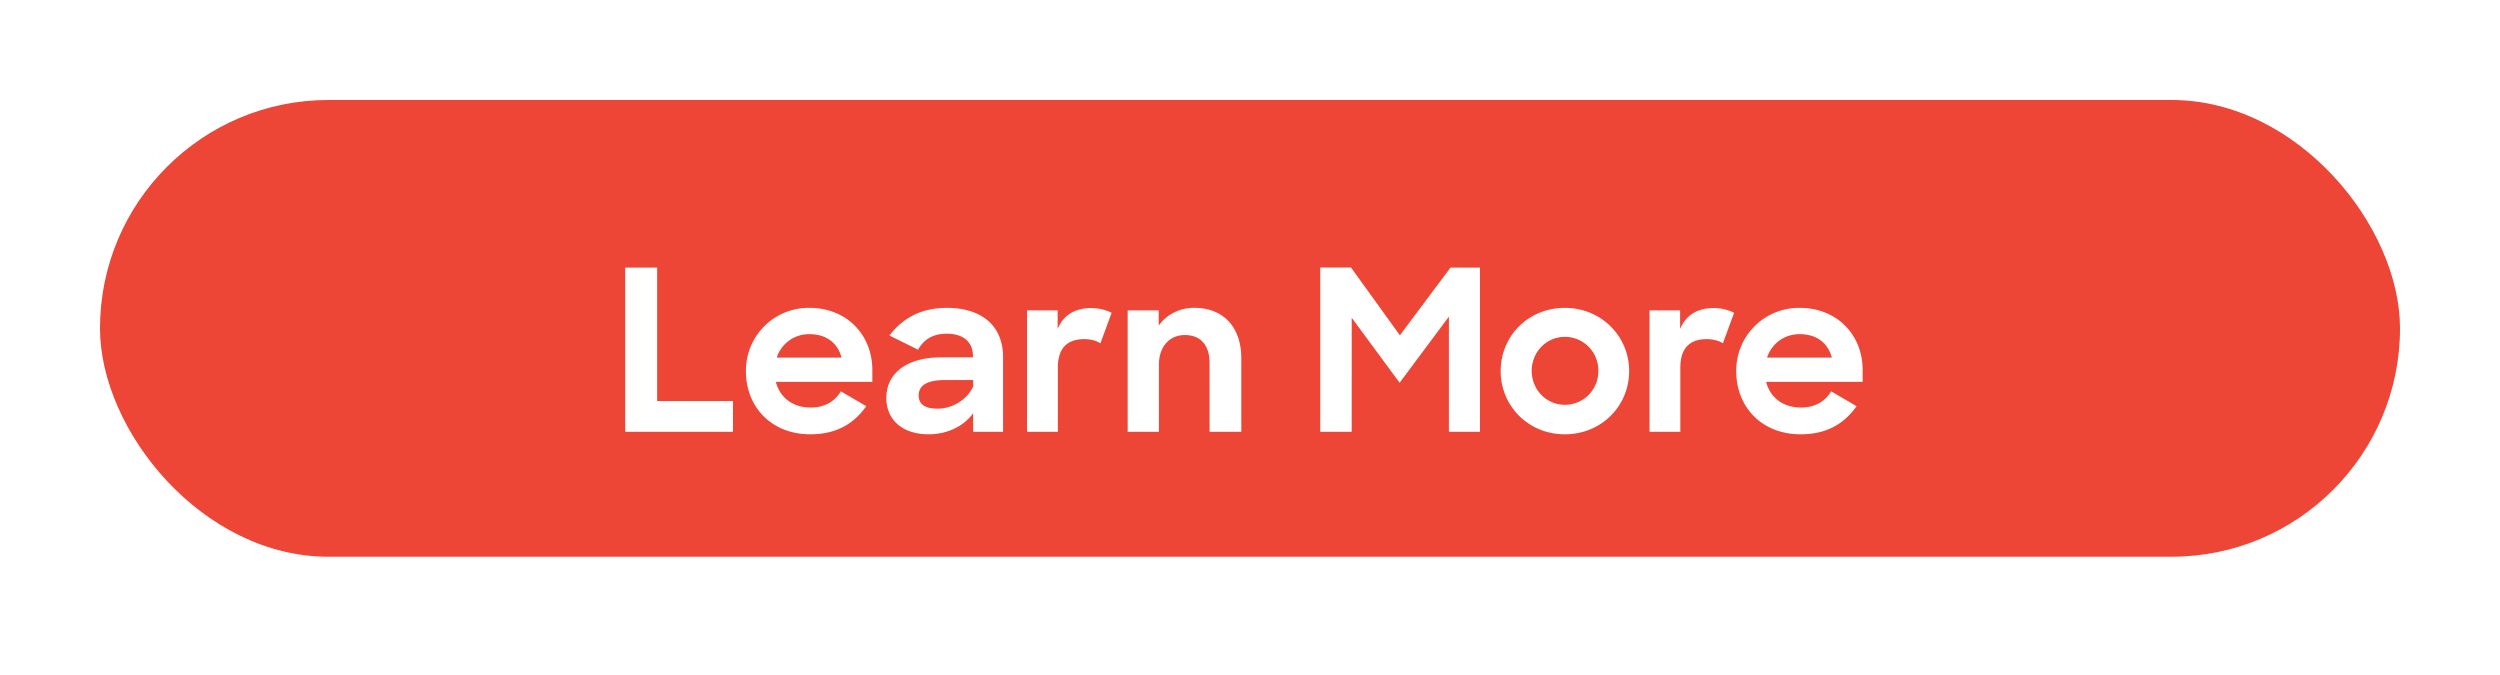 <svg width="100" height="27" viewBox="0 0 100 27" fill="none" xmlns="http://www.w3.org/2000/svg"><g filter="url(#filter0_d_206_6)"><rect x="4" y="3" width="92" height="18.269" rx="9.135" fill="#ED4536"/><path d="M25.008 16.273h4.311V15.04h-3.033V9.703h-1.278v6.57zm7.403.099c1.07 0 1.755-.441 2.24-1.125l-1.016-.594c-.243.396-.63.648-1.206.648-.72 0-1.233-.396-1.395-1.026h3.86v-.468c0-1.44-1.052-2.493-2.51-2.493a2.509 2.509 0 00-2.547 2.538c0 1.413 1.008 2.52 2.574 2.52zm-.027-4.005c.648 0 1.116.333 1.278.936H31.07a1.351 1.351 0 011.314-.936zm4.76 4.005c.765 0 1.431-.342 1.782-.846v.747h1.197v-2.988c0-1.224-.819-1.971-2.25-1.971-1.089 0-1.8.459-2.295 1.107l1.143.567c.225-.405.594-.64 1.143-.64.702 0 1.053.36 1.053.883v.063H37.64c-1.35 0-2.187.62-2.187 1.629 0 .855.63 1.449 1.692 1.449zm.36-1.026c-.513 0-.756-.18-.756-.531 0-.378.297-.612 1.035-.612h1.143v.26c-.243.523-.828.883-1.422.883zm3.577.927h1.233v-2.565c0-.82.414-1.143 1.053-1.143.28 0 .513.072.648.17l.45-1.223a1.804 1.804 0 00-.819-.19c-.62 0-1.107.262-1.34.838v-.747H41.08v4.86zm4.026 0h1.25V13.59c0-.756.45-1.188 1.036-1.188.657 0 .99.432.99 1.125v2.745h1.269v-2.934c0-1.27-.73-2.025-1.881-2.025-.603 0-1.107.27-1.422.71v-.611h-1.242v4.86zm7.701 0h1.26V11.71l1.917 2.6 1.971-2.645v4.608h1.242v-6.57H58.02l-2.025 2.709-1.953-2.71h-1.233v6.57zm9.784.099c1.467 0 2.574-1.134 2.574-2.53 0-1.403-1.125-2.528-2.574-2.528-1.458 0-2.565 1.125-2.565 2.529 0 1.395 1.107 2.529 2.565 2.529zm.009-1.18c-.747 0-1.332-.602-1.332-1.358 0-.756.585-1.36 1.332-1.36a1.34 1.34 0 011.332 1.36 1.34 1.34 0 01-1.332 1.359zm3.38 1.08h1.233v-2.564c0-.82.414-1.143 1.053-1.143.279 0 .513.072.648.17l.45-1.223a1.804 1.804 0 00-.82-.19c-.62 0-1.106.262-1.34.838v-.747H65.98v4.86zm6.042.1c1.07 0 1.755-.441 2.24-1.125l-1.016-.594c-.243.396-.63.648-1.206.648-.72 0-1.233-.396-1.395-1.026h3.86v-.468c0-1.44-1.052-2.493-2.51-2.493a2.509 2.509 0 00-2.547 2.538c0 1.413 1.008 2.52 2.574 2.52zm-.027-4.005c.648 0 1.116.333 1.278.936h-2.592a1.351 1.351 0 011.314-.936z" fill="#fff"/></g><defs><filter id="filter0_d_206_6" x="0" y="0" width="100" height="27" filterUnits="userSpaceOnUse" color-interpolation-filters="sRGB"><feFlood flood-opacity="0" result="BackgroundImageFix"/><feColorMatrix in="SourceAlpha" values="0 0 0 0 0 0 0 0 0 0 0 0 0 0 0 0 0 0 127 0" result="hardAlpha"/><feOffset dy="1"/><feGaussianBlur stdDeviation="2"/><feComposite in2="hardAlpha" operator="out"/><feColorMatrix values="0 0 0 0 0 0 0 0 0 0 0 0 0 0 0 0 0 0 0.25 0"/><feBlend in2="BackgroundImageFix" result="effect1_dropShadow_206_6"/><feBlend in="SourceGraphic" in2="effect1_dropShadow_206_6" result="shape"/></filter></defs></svg>